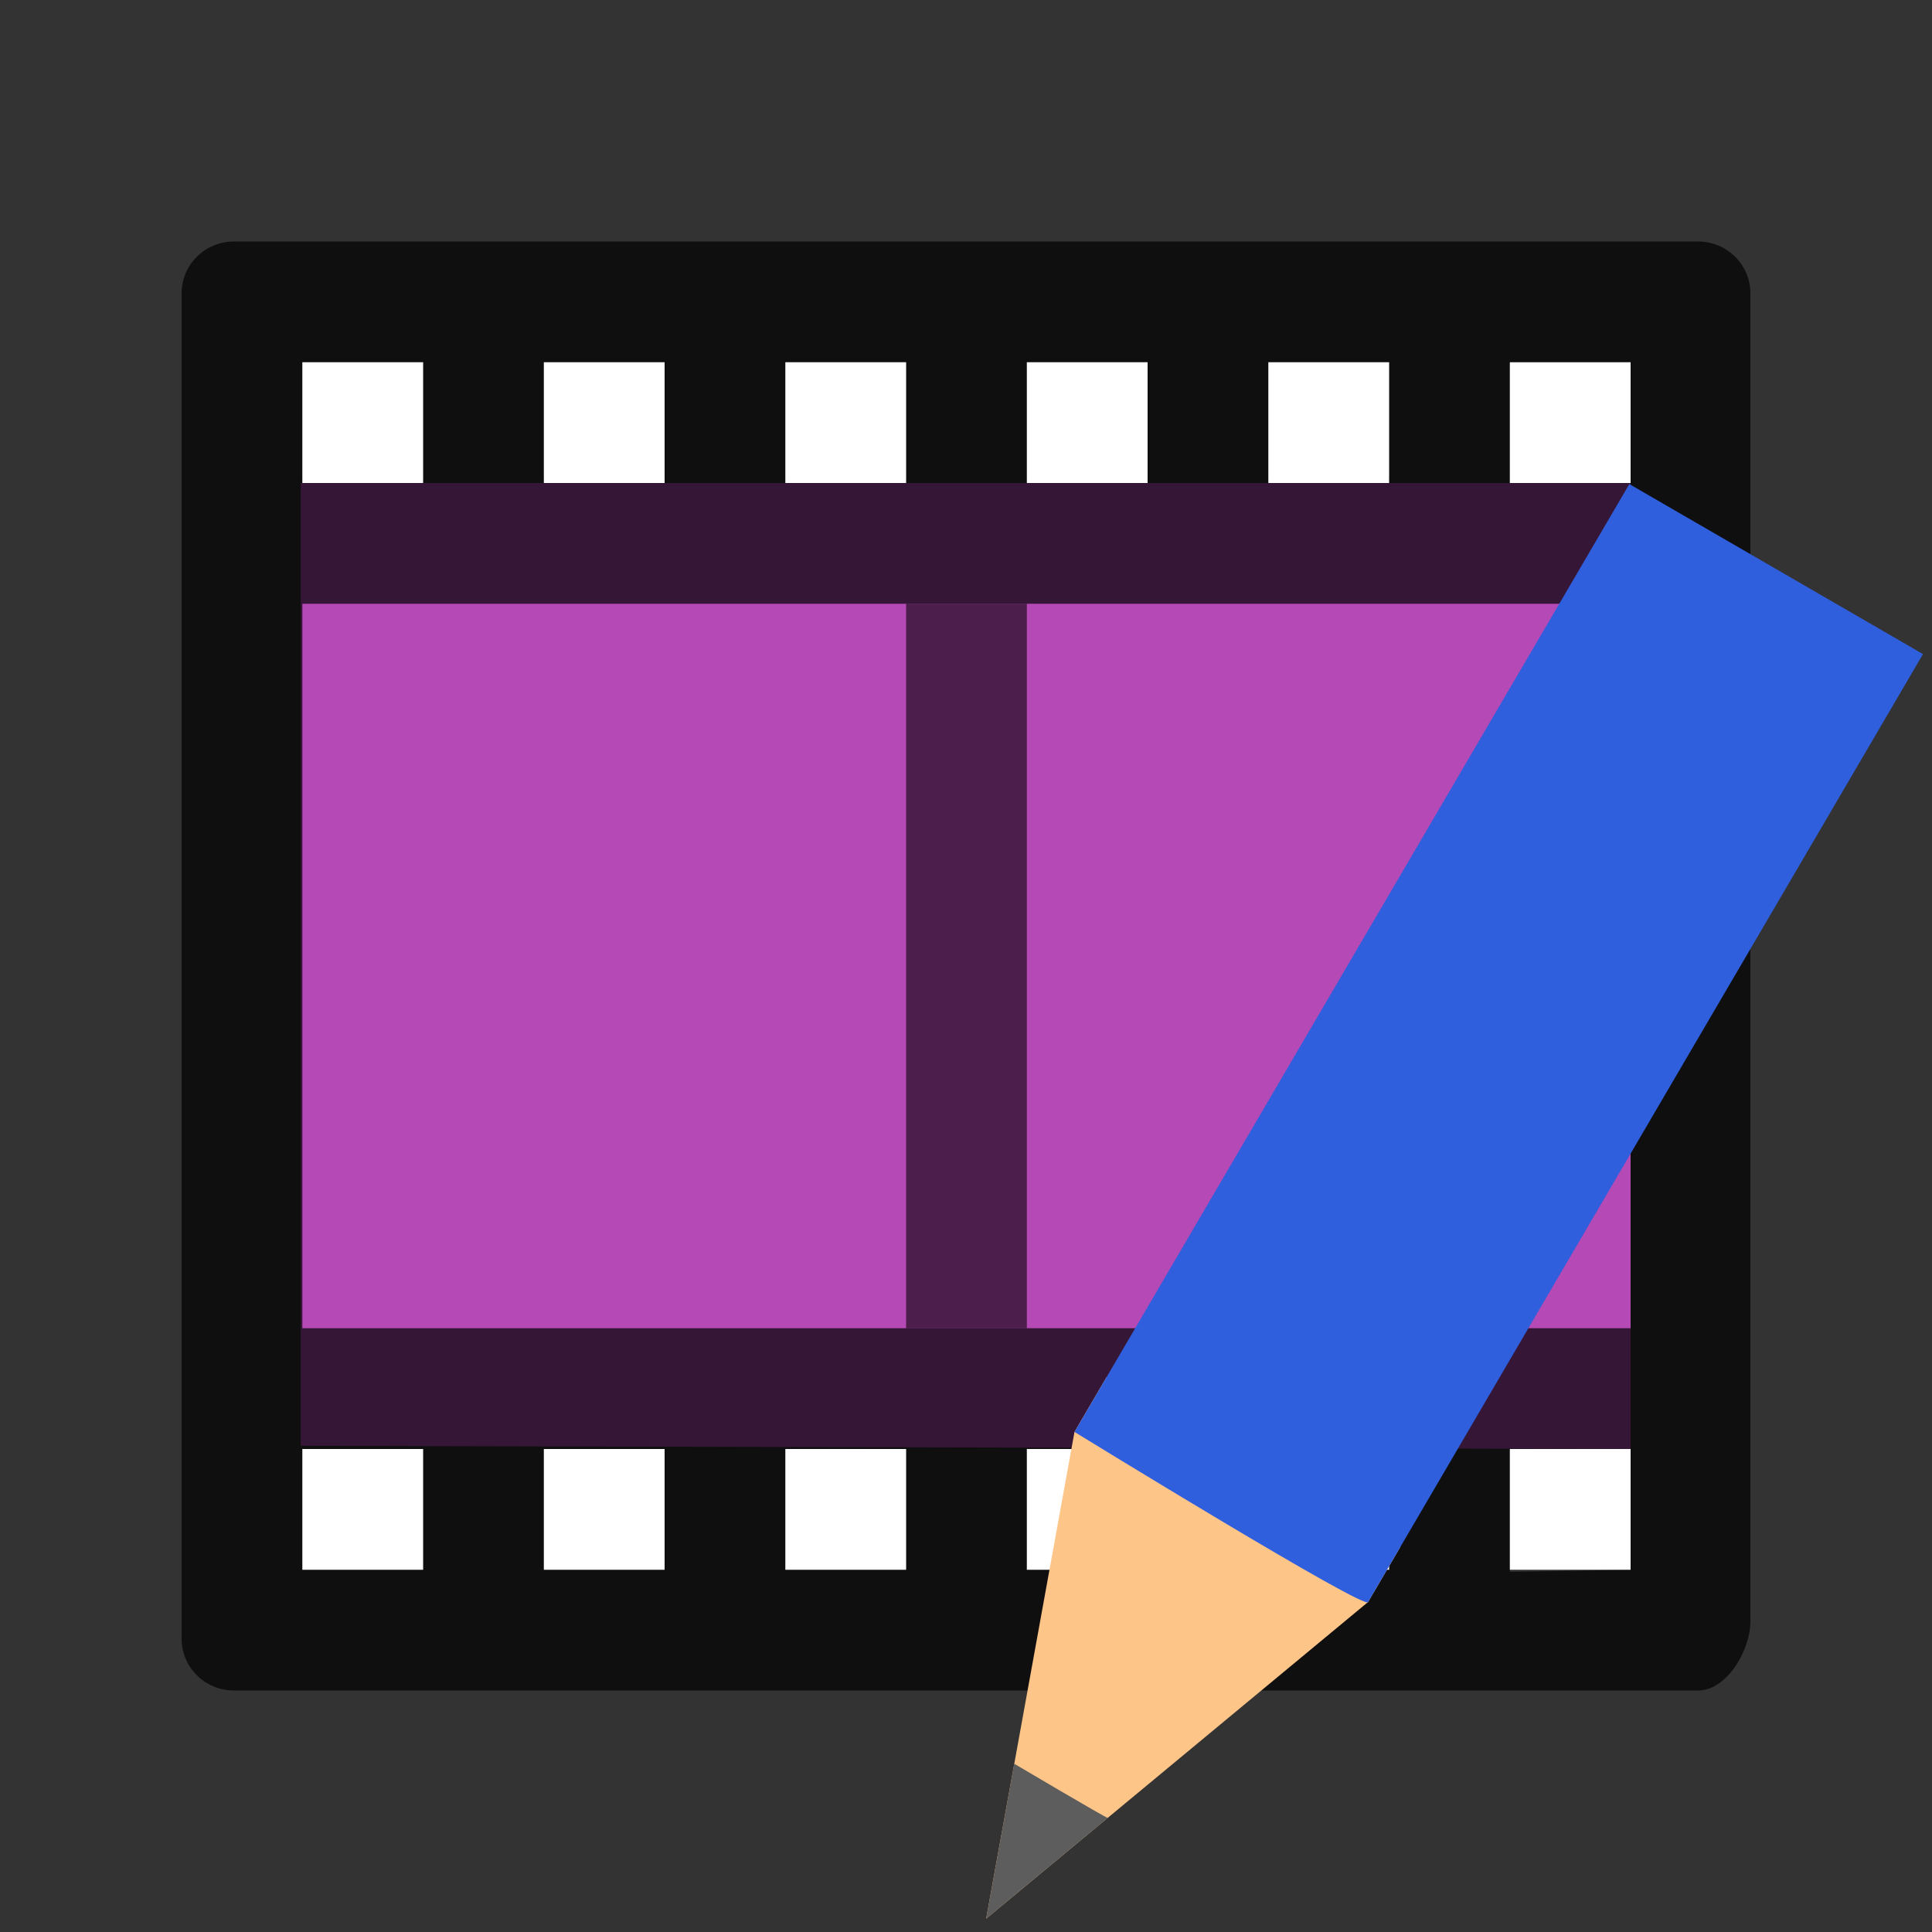 <?xml version="1.0" encoding="UTF-8" standalone="no"?>
<svg
   xmlns:dc="http://purl.org/dc/elements/1.1/"
   xmlns:cc="http://creativecommons.org/ns#"
   xmlns:rdf="http://www.w3.org/1999/02/22-rdf-syntax-ns#"
   xmlns:svg="http://www.w3.org/2000/svg"
   xmlns="http://www.w3.org/2000/svg"
   xmlns:sodipodi="http://sodipodi.sourceforge.net/DTD/sodipodi-0.dtd"
   xmlns:inkscape="http://www.inkscape.org/namespaces/inkscape"
   viewBox="0 0 16 16"
   version="1.1"
   id="svg4"
   sodipodi:docname="sc_animationmode.svg"
   inkscape:export-filename="/home/jupiter007/Libreoffice yaru theme fullcolor/build/cmd/sc_animationmode.png"
   inkscape:export-xdpi="96"
   inkscape:export-ydpi="96"
   inkscape:version="0.92.5 (2060ec1f9f, 2020-04-08)">
  <rect x="0" y="0" width="16" height="16" fill="#333333" stroke="none"/>
  <defs
     id="defs8" />
  <sodipodi:namedview
     pagecolor="#ffffff"
     bordercolor="#666666"
     borderopacity="1"
     objecttolerance="10"
     gridtolerance="10"
     guidetolerance="10"
     inkscape:pageopacity="0"
     inkscape:pageshadow="2"
     inkscape:window-width="1920"
     inkscape:window-height="1011"
     id="namedview6"
     showgrid="false"
     inkscape:zoom="14.75"
     inkscape:cx="0.44067797"
     inkscape:cy="8"
     inkscape:window-x="0"
     inkscape:window-y="32"
     inkscape:window-maximized="1"
     inkscape:current-layer="svg4" />
  <g
     id="g878"
     transform="rotate(90,8,8)">
    <path
       sodipodi:nodetypes="ccccc"
       style="fill:#b549b5;fill-opacity:1;stroke-width:0.862"
       inkscape:connector-curvature="0"
       d="m 4,2.496 h 8 L 11.974,13.51 H 4 Z"
       id="path28" />
    <path
       sodipodi:nodetypes="ccccccccccccccccccccccccccccccccccccccccccccccccccccccccccccccccccccccccccccc"
       style="opacity:0.7;stroke-width:0.862"
       inkscape:connector-curvature="0"
       d="M 2.429,1.504 C 2.192,1.504 2,1.698 2,1.937 V 14.063 c 2.4e-5,0.239 0.192,0.433 0.429,0.433 h 1.554 9.588 C 13.808,14.496 14,14.302 14,14.063 V 1.937 C 14,1.698 13.665,1.504 13.429,1.504 l -1.429,6e-7 -8.017,-4e-7 z M 3,2.496 h 0.983 l 0.017,1 H 3.017 Z m 2,-5e-7 h 6 V 13.496 H 5 Z m 7,9e-7 1,-7e-7 0.017,1 -1,7e-7 z M 3,4.496 h 0.983 v 1 H 3 Z m 9,4e-7 1,-6e-7 v 1 l -1,7e-7 z M 3,6.496 h 0.983 v 1 H 3 Z m 9,5e-7 1,-7e-7 v 1 l -1,6e-7 z M 3,8.496 H 3.983 V 9.496 H 3 Z m 9,3e-7 1,-6e-7 V 9.496 H 12 Z M 3,10.496 h 0.983 v 1 H 3 Z m 9,0 h 1 v 1 h -1 z m -9,2 h 0.983 v 1 H 3 Z m 9,0 h 1 v 1 h -1 z"
       id="path30" />
    <path
       sodipodi:nodetypes="cc"
       id="path32"
       display="block"
       d="m 5.5,7.996 h 5"
       inkscape:connector-curvature="0"
       style="display:block;fill:none;stroke:#000000;stroke-width:1;stroke-linecap:square;stroke-linejoin:round;stroke-opacity:0.588" />
    <rect
       y="2.496"
       x="3"
       height="1"
       width="1"
       id="rect823"
       style="opacity:1;fill:#ffffff;fill-opacity:1;fill-rule:evenodd;stroke:none;stroke-width:2;stroke-linecap:butt;stroke-linejoin:round;stroke-miterlimit:4;stroke-dasharray:none;stroke-opacity:1" />
    <rect
       style="opacity:1;fill:#ffffff;fill-opacity:1;fill-rule:evenodd;stroke:none;stroke-width:2;stroke-linecap:butt;stroke-linejoin:round;stroke-miterlimit:4;stroke-dasharray:none;stroke-opacity:1"
       id="rect825"
       width="1"
       height="1"
       x="3"
       y="4.496" />
    <rect
       style="opacity:1;fill:#ffffff;fill-opacity:1;fill-rule:evenodd;stroke:none;stroke-width:2;stroke-linecap:butt;stroke-linejoin:round;stroke-miterlimit:4;stroke-dasharray:none;stroke-opacity:1"
       id="rect827"
       width="1"
       height="1"
       x="3"
       y="6.496" />
    <rect
       y="8.496"
       x="3"
       height="1"
       width="1"
       id="rect829"
       style="opacity:1;fill:#ffffff;fill-opacity:1;fill-rule:evenodd;stroke:none;stroke-width:2;stroke-linecap:butt;stroke-linejoin:round;stroke-miterlimit:4;stroke-dasharray:none;stroke-opacity:1" />
    <rect
       y="10.496"
       x="3"
       height="1"
       width="1"
       id="rect831"
       style="opacity:1;fill:#ffffff;fill-opacity:1;fill-rule:evenodd;stroke:none;stroke-width:2;stroke-linecap:butt;stroke-linejoin:round;stroke-miterlimit:4;stroke-dasharray:none;stroke-opacity:1" />
    <rect
       style="opacity:1;fill:#ffffff;fill-opacity:1;fill-rule:evenodd;stroke:none;stroke-width:2;stroke-linecap:butt;stroke-linejoin:round;stroke-miterlimit:4;stroke-dasharray:none;stroke-opacity:1"
       id="rect833"
       width="1"
       height="1"
       x="3"
       y="12.496" />
    <rect
       style="opacity:1;fill:#ffffff;fill-opacity:1;fill-rule:evenodd;stroke:none;stroke-width:2;stroke-linecap:butt;stroke-linejoin:round;stroke-miterlimit:4;stroke-dasharray:none;stroke-opacity:1"
       id="rect835"
       width="1"
       height="1"
       x="12"
       y="2.496" />
    <rect
       y="4.496"
       x="12"
       height="1"
       width="1"
       id="rect837"
       style="opacity:1;fill:#ffffff;fill-opacity:1;fill-rule:evenodd;stroke:none;stroke-width:2;stroke-linecap:butt;stroke-linejoin:round;stroke-miterlimit:4;stroke-dasharray:none;stroke-opacity:1" />
    <rect
       y="6.496"
       x="12"
       height="1"
       width="1"
       id="rect839"
       style="opacity:1;fill:#ffffff;fill-opacity:1;fill-rule:evenodd;stroke:none;stroke-width:2;stroke-linecap:butt;stroke-linejoin:round;stroke-miterlimit:4;stroke-dasharray:none;stroke-opacity:1" />
    <rect
       style="opacity:1;fill:#ffffff;fill-opacity:1;fill-rule:evenodd;stroke:none;stroke-width:2;stroke-linecap:butt;stroke-linejoin:round;stroke-miterlimit:4;stroke-dasharray:none;stroke-opacity:1"
       id="rect841"
       width="1"
       height="1"
       x="12"
       y="8.496" />
    <rect
       style="opacity:1;fill:#ffffff;fill-opacity:1;fill-rule:evenodd;stroke:none;stroke-width:2;stroke-linecap:butt;stroke-linejoin:round;stroke-miterlimit:4;stroke-dasharray:none;stroke-opacity:1"
       id="rect843"
       width="1"
       height="1"
       x="12"
       y="10.496" />
    <rect
       y="12.496"
       x="12"
       height="1"
       width="1"
       id="rect845"
       style="opacity:1;fill:#ffffff;fill-opacity:1;fill-rule:evenodd;stroke:none;stroke-width:2;stroke-linecap:butt;stroke-linejoin:round;stroke-miterlimit:4;stroke-dasharray:none;stroke-opacity:1" />
  </g>
  <g
     style="display:inline;stroke-width:27.2;enable-background:new"
     transform="matrix(0.038,0.022,-0.024,0.041,-7.149,-14.963)"
     id="g1151">
    <path
       style="fill:#fec589;fill-opacity:1;stroke:none;stroke-width:27.2"
       d="m 688,319.356 -32,81.138 -32,-81.138 v -11.064 h 64 z"
       id="path1145"
       inkscape:connector-curvature="0" />
    <path
       style="color:#000000;display:inline;overflow:visible;visibility:visible;fill:#5d5d5d;fill-opacity:1;fill-rule:nonzero;stroke:none;stroke-width:27.2;marker:none;enable-background:accumulate"
       d="m 645.813,374.677 10.188,25.817 10.188,-25.817 c 0.01,0.175 -20.375,0 -20.375,0 z"
       id="path1147"
       inkscape:connector-curvature="0"
       sodipodi:nodetypes="cccc" />
    <path
       style="fill:#2f5fdd;fill-opacity:1;stroke:none;stroke-width:27.2"
       d="m 624,319.356 c 0,0 65.02,1.586 64,0 V 127.9 h -64 z"
       id="path1149"
       inkscape:connector-curvature="0"
       sodipodi:nodetypes="ccccc" />
  </g>
</svg>
